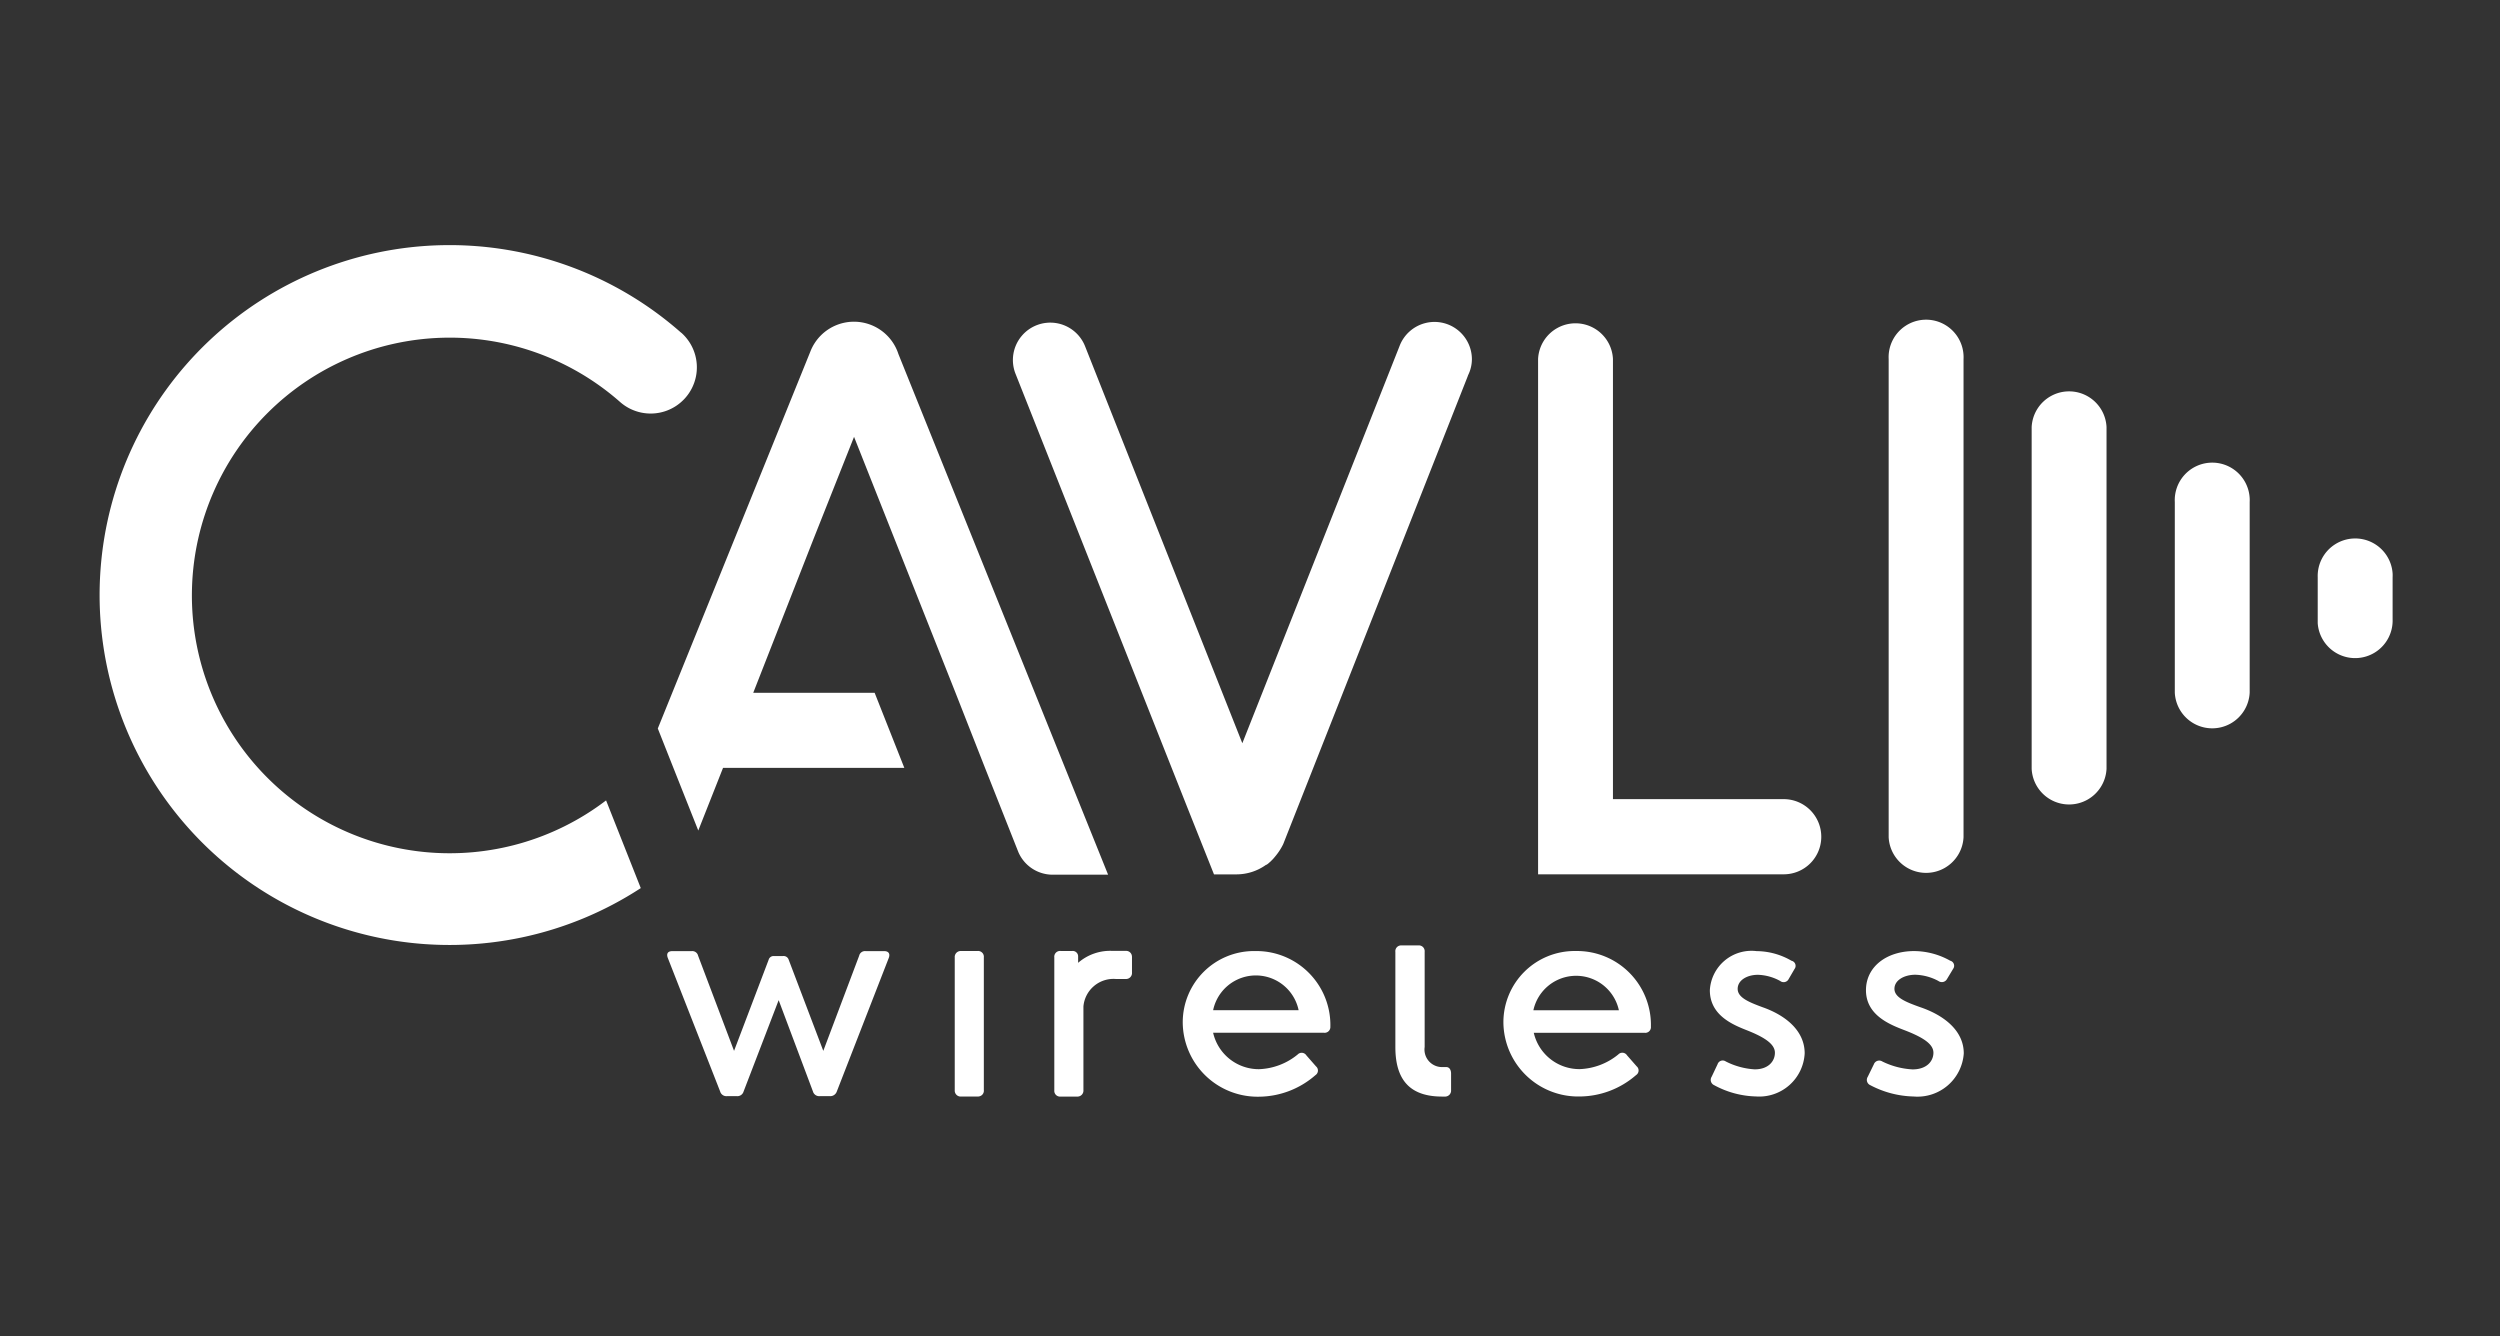 <svg xmlns="http://www.w3.org/2000/svg" xmlns:xlink="http://www.w3.org/1999/xlink" width="116" height="62" viewBox="0 0 116 62">
  <rect x="0" y="0" width="116" height="62" fill="#333333" stroke="none"/>
  <defs>
    <clipPath id="clip-path">
      <rect id="Rectangle_87" data-name="Rectangle 87" width="116" height="62" fill="#fff"/>
    </clipPath>
  </defs>
  <g id="Cavli_Wireless" clip-path="url(#clip-path)">
    <g id="Group_30" data-name="Group 30" transform="translate(4.62 11.372)">
      <g id="_Group_2" data-name=" Group 2" transform="translate(0 0)">
        <g id="_Group_3" data-name=" Group 3" transform="translate(66.749 3.639)">
          <path id="Path_442" data-name="Path 442" d="M478.257,468.371a1.74,1.74,0,0,1-1.74,1.74h-11.4V446.2a1.739,1.739,0,0,1,3.474,0v20.423h7.925A1.744,1.744,0,0,1,478.257,468.371Z" transform="translate(-465.119 -444.554)" fill="#fff"/>
        </g>
        <g id="_Group_4" data-name=" Group 4" transform="translate(42.379 3.566)">
          <path id="Path_443" data-name="Path 443" d="M435.889,446.873h0l-.022.063-8.555,21.693a2.776,2.776,0,0,1-.38.581,2.032,2.032,0,0,1-.152.17l-.129.12-.107.085h-.023a2.36,2.36,0,0,1-1.4.447H424.1l-1.247-3.131-7.969-20.115h0a1.735,1.735,0,1,1,3.242-1.239h0l7.289,18.4,7.258-18.335h0l.049-.125h0a1.735,1.735,0,0,1,3.345.635A1.679,1.679,0,0,1,435.889,446.873Z" transform="translate(-414.77 -444.399)" fill="#fff"/>
        </g>
        <g id="_Group_5" data-name=" Group 5" transform="translate(25.899 3.549)">
          <path id="Path_444" data-name="Path 444" d="M401.619,470.03h-2.571a1.734,1.734,0,0,1-1.588-1.037l-.04-.1-1.512-3.819-1.368-3.483-4.709-11.877-1.878,4.731-2.8,7.146h5.634l1.377,3.483h-8.412l-1.149,2.907-1.154-2.907-.724-1.828,7.083-17.5h0a2.169,2.169,0,0,1,4.083.13Z" transform="translate(-380.722 -444.365)" fill="#fff"/>
        </g>
        <g id="_Group_6" data-name=" Group 6">
          <path id="Path_445" data-name="Path 445" d="M354.182,441.081h0a16.237,16.237,0,1,0-1.856,25.785l-1.61-4.069a11.962,11.962,0,1,1,.635-18.5h0a2.144,2.144,0,1,0,2.867-3.189Z" transform="translate(-327.214 -437.03)" fill="#fff"/>
        </g>
      </g>
      <g id="_Group_7" data-name=" Group 7" transform="translate(83.011 3.462)">
        <path id="Path_446" data-name="Path 446" d="M502.194,446.009v22.185a1.739,1.739,0,0,1-3.474,0V446.009h0a1.739,1.739,0,1,1,3.474-.176A1.633,1.633,0,0,1,502.194,446.009Z" transform="translate(-498.717 -444.182)" fill="#fff"/>
      </g>
      <g id="_Group_8" data-name=" Group 8" transform="translate(89.645 6.793)">
        <g id="_Group_9" data-name=" Group 9" transform="translate(13.275 6.789)">
          <path id="Path_447" data-name="Path 447" d="M543.324,466.919v1.955a1.74,1.74,0,0,1-3.475.177c0-.059,0-.118,0-.177v-1.955a1.74,1.74,0,0,1,3.475-.176C543.327,466.8,543.327,466.86,543.324,466.919Z" transform="translate(-539.847 -465.091)" fill="#fff"/>
        </g>
        <g id="_Group_10" data-name=" Group 10" transform="translate(0 0)">
          <path id="Path_448" data-name="Path 448" d="M515.9,452.719v15.857a1.739,1.739,0,0,1-3.474,0V452.719h0a1.739,1.739,0,0,1,3.474,0Z" transform="translate(-512.422 -451.069)" fill="#fff"/>
        </g>
        <g id="_Group_11" data-name=" Group 11" transform="translate(6.643 3.301)">
          <path id="Path_449" data-name="Path 449" d="M529.624,459.713v8.845a1.739,1.739,0,0,1-3.474,0v-8.845h0a1.739,1.739,0,1,1,3.474-.177A1.536,1.536,0,0,1,529.624,459.713Z" transform="translate(-526.147 -457.885)" fill="#fff"/>
        </g>
      </g>
      <g id="_Group_12" data-name=" Group 12" transform="translate(26.334 32.499)">
        <path id="_Compound_Path_" data-name=" Compound Path " d="M386.562,504.94h.447a.246.246,0,0,1,.255.174l1.605,4.226,1.664-4.414a.277.277,0,0,1,.3-.214h.863c.2,0,.282.12.214.308l-2.415,6.207a.322.322,0,0,1-.322.215h-.474a.3.3,0,0,1-.309-.215l-1.592-4.24-1.628,4.24a.3.3,0,0,1-.308.215h-.469a.3.3,0,0,1-.309-.215l-2.433-6.207c-.067-.188,0-.308.215-.308h.894a.277.277,0,0,1,.3.214l1.668,4.414,1.605-4.226A.237.237,0,0,1,386.562,504.94Z" transform="translate(-381.622 -504.451)" fill="#fff"/>
        <path id="_Compound_Path_2" data-name=" Compound Path 2" d="M410.255,511.459H409.5a.277.277,0,0,1-.3-.258.238.238,0,0,1,0-.037v-6.158a.277.277,0,0,1,.258-.3.231.231,0,0,1,.037,0h.755a.268.268,0,0,1,.3.238.279.279,0,0,1,0,.057v6.153a.268.268,0,0,1-.233.3A.24.24,0,0,1,410.255,511.459Z" transform="translate(-395.854 -504.45)" fill="#fff"/>
        <path id="_Compound_Path_3" data-name=" Compound Path 3" d="M422.347,505v.7a.277.277,0,0,1-.258.3.232.232,0,0,1-.037,0H421.6a1.4,1.4,0,0,0-1.506,1.274c0,.039,0,.078,0,.117v3.765a.277.277,0,0,1-.259.3h-.792a.268.268,0,0,1-.3-.239.275.275,0,0,1,0-.057V505a.268.268,0,0,1,.238-.3.289.289,0,0,1,.057,0h.541a.251.251,0,0,1,.269.231.231.231,0,0,1,0,.037v.282a2.263,2.263,0,0,1,1.592-.554h.622a.268.268,0,0,1,.283.252A.259.259,0,0,1,422.347,505Z" transform="translate(-400.777 -504.446)" fill="#fff"/>
        <path id="_Compound_Path_4" data-name=" Compound Path 4" d="M437.605,508.494h-5.143a2.173,2.173,0,0,0,2.132,1.69,2.989,2.989,0,0,0,1.789-.68.259.259,0,0,1,.366-.009.243.243,0,0,1,.04.049l.447.51a.254.254,0,0,1-.027.407,4.025,4.025,0,0,1-2.634,1,3.474,3.474,0,0,1-3.523-3.425v-.045a3.305,3.305,0,0,1,3.321-3.288c.032,0,.064,0,.1,0a3.433,3.433,0,0,1,3.429,3.51.268.268,0,0,1-.253.283.242.242,0,0,1-.042,0Zm-1.176-1.046a2.026,2.026,0,0,0-3.967,0Z" transform="translate(-407.127 -504.445)" fill="#fff"/>
        <path id="_Compound_Path_5" data-name=" Compound Path 5" d="M454.012,510.118v.77a.277.277,0,0,1-.258.295.231.231,0,0,1-.037,0H453.6c-1.391,0-2.173-.662-2.173-2.294V504.47a.268.268,0,0,1,.238-.3.278.278,0,0,1,.057,0h.764a.268.268,0,0,1,.3.239.275.275,0,0,1,0,.057v4.418a.814.814,0,0,0,.689.922.792.792,0,0,0,.148.008h.174C453.932,509.818,454.012,509.939,454.012,510.118Z" transform="translate(-417.636 -504.173)" fill="#fff"/>
        <path id="_Compound_Path_6" data-name=" Compound Path 6" d="M468.332,508.5h-5.125a2.173,2.173,0,0,0,2.132,1.686,2.994,2.994,0,0,0,1.789-.68.259.259,0,0,1,.366-.009.248.248,0,0,1,.04.049l.447.51a.254.254,0,0,1-.027.407,4.022,4.022,0,0,1-2.634.993,3.469,3.469,0,0,1-3.522-3.416v-.05a3.305,3.305,0,0,1,3.323-3.284l.092,0a3.428,3.428,0,0,1,3.429,3.506.263.263,0,0,1-.313.286Zm-1.176-1.046a2.03,2.03,0,0,0-3.967,0Z" transform="translate(-422.994 -504.45)" fill="#fff"/>
        <path id="_Compound_Path_7" data-name=" Compound Path 7" d="M485.511,505.537l-.273.469a.26.26,0,0,1-.394.089,2.275,2.275,0,0,0-1.033-.286c-.5,0-.939.25-.939.652s.51.613,1.15.85c1.046.366,1.959,1.073,1.959,2.142a2.112,2.112,0,0,1-2.263,2,4.262,4.262,0,0,1-1.937-.523.269.269,0,0,1-.115-.394l.273-.577a.251.251,0,0,1,.315-.162.27.27,0,0,1,.065.032,3.4,3.4,0,0,0,1.342.367c.652,0,.939-.393.939-.769s-.407-.693-1.306-1.046c-.653-.259-1.713-.693-1.713-1.856a1.936,1.936,0,0,1,2.169-1.815,3.255,3.255,0,0,1,1.619.447.241.241,0,0,1,.185.287A.238.238,0,0,1,485.511,505.537Z" transform="translate(-433.198 -504.449)" fill="#fff"/>
        <path id="_Compound_Path_8" data-name=" Compound Path 8" d="M500.6,505.53l-.282.469a.273.273,0,0,1-.369.114.243.243,0,0,1-.038-.024,2.409,2.409,0,0,0-1.064-.286c-.514,0-.97.251-.97.653s.528.613,1.191.85c1.082.366,2.026,1.073,2.026,2.146a2.152,2.152,0,0,1-2.334,2,4.514,4.514,0,0,1-2-.523.268.268,0,0,1-.142-.352.3.3,0,0,1,.022-.042l.282-.577a.265.265,0,0,1,.393-.13,3.6,3.6,0,0,0,1.4.367c.675,0,.971-.393.971-.773s-.421-.693-1.342-1.046c-.675-.259-1.788-.693-1.788-1.856,0-1.087.957-1.815,2.236-1.815a3.438,3.438,0,0,1,1.672.447.241.241,0,0,1,.176.293A.244.244,0,0,1,500.6,505.53Z" transform="translate(-440.929 -504.446)" fill="#fff"/>
      </g>
    </g>
  </g>
</svg>
